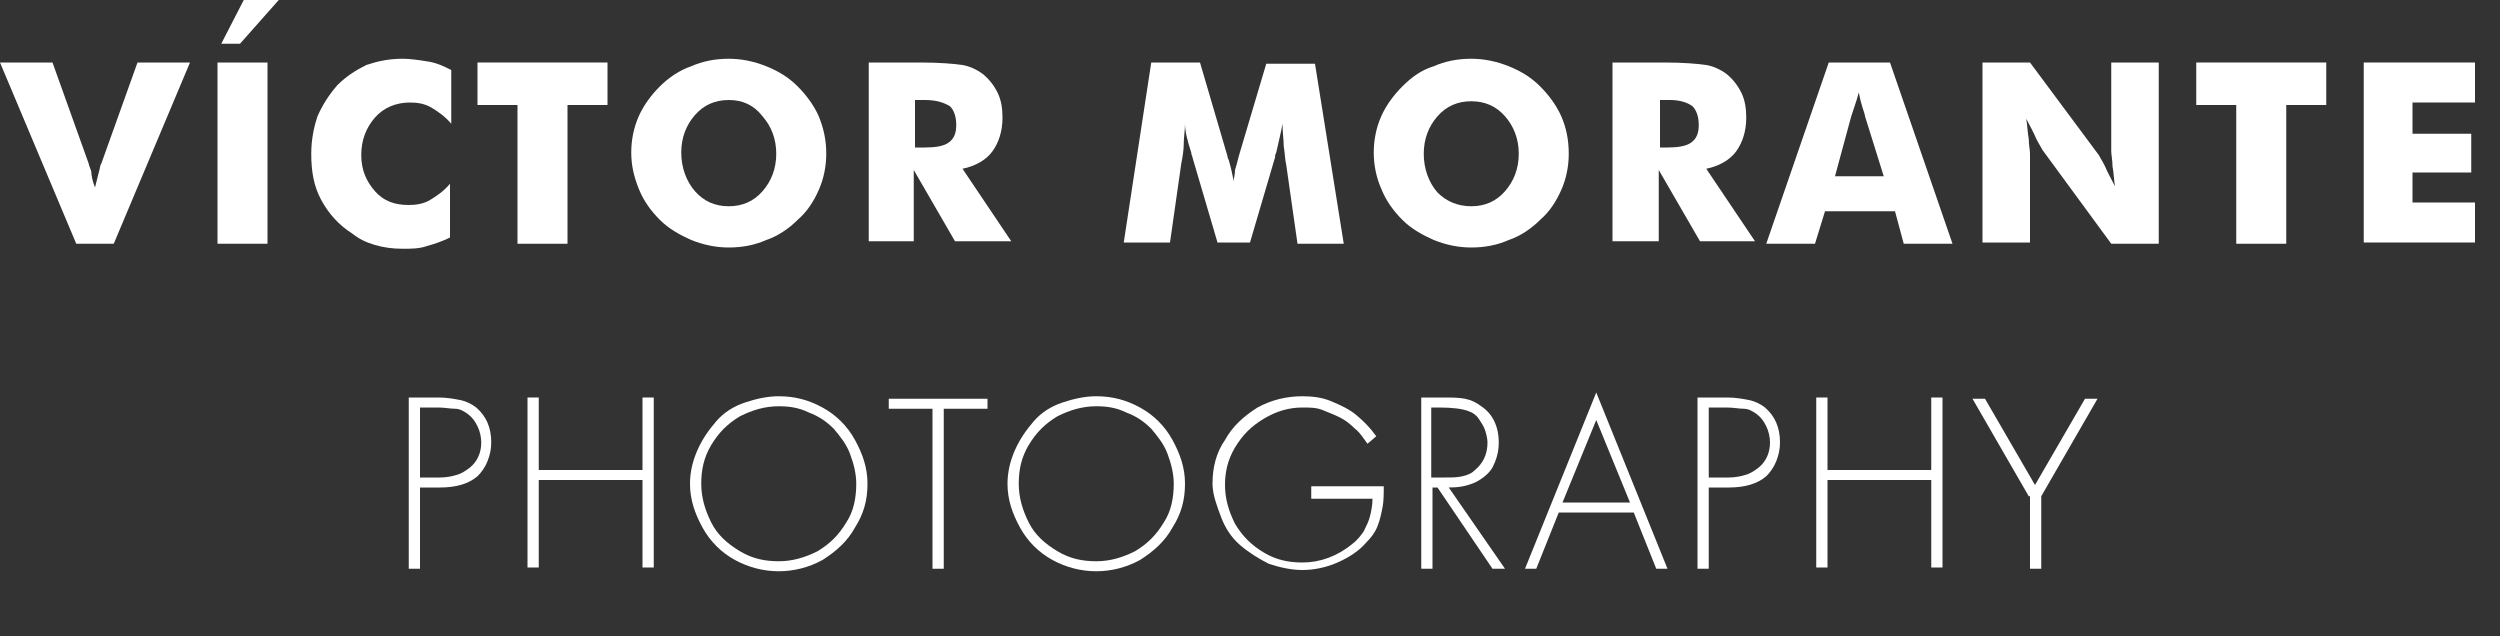 <?xml version="1.0" encoding="UTF-8"?>
<!-- Generator: Adobe Illustrator 25.0.1, SVG Export Plug-In . SVG Version: 6.00 Build 0)  -->
<svg xmlns="http://www.w3.org/2000/svg" xmlns:xlink="http://www.w3.org/1999/xlink" version="1.1" id="Layer_1" x="0px" y="0px" viewBox="0 0 200 50.9" style="enable-background:new 0 0 200 50.9;" xml:space="preserve">
<rect x="0" y="0" width="200" height="50.9" fill="#333333" stroke="none"/>
<style type="text/css">
	.st0{fill:#FFFFFF;}
</style>
<g>
	<path class="st0" d="M6.1,19.5L0,5h4.2l2.9,8.1c0,0.1,0.1,0.3,0.2,0.6C7.3,14,7.4,14.5,7.6,15c0.1-0.4,0.2-0.8,0.3-1.2   C8,13.5,8,13.2,8.1,13.1L11,5h4.2L9.1,19.5H6.1z"></path>
	<path class="st0" d="M17.4,19.5V5h4v14.5H17.4z M22.3,0l-3.1,3.5h-1.5L19.5,0H22.3z"></path>
	<path class="st0" d="M36.1,5.6v4.3c-0.5-0.6-1.1-1-1.6-1.3c-0.5-0.3-1.1-0.4-1.7-0.4c-1.1,0-2.1,0.4-2.8,1.2   c-0.7,0.8-1.1,1.8-1.1,3c0,1.2,0.4,2.1,1.1,2.9c0.7,0.8,1.6,1.1,2.7,1.1c0.6,0,1.2-0.1,1.7-0.4s1.1-0.7,1.6-1.3v4.3   c-0.6,0.3-1.2,0.5-1.9,0.7c-0.6,0.2-1.2,0.2-1.9,0.2c-0.8,0-1.5-0.1-2.2-0.3s-1.3-0.5-1.8-0.9c-1.1-0.7-1.9-1.6-2.5-2.7   c-0.6-1.1-0.8-2.3-0.8-3.7c0-1.1,0.2-2.1,0.5-3c0.4-0.9,0.9-1.7,1.6-2.5c0.7-0.7,1.5-1.2,2.3-1.6c0.9-0.3,1.8-0.5,2.9-0.5   c0.6,0,1.3,0.1,1.9,0.2C34.9,5,35.5,5.3,36.1,5.6z"></path>
	<path class="st0" d="M41.4,19.5V8.4h-3.2V5h10.4v3.4h-3.2v11.1H41.4z"></path>
	<path class="st0" d="M66.1,12.3c0,1-0.2,2-0.6,2.9c-0.4,0.9-0.9,1.7-1.7,2.4c-0.7,0.7-1.6,1.3-2.5,1.6c-0.9,0.4-1.9,0.6-3,0.6   c-1,0-2-0.2-3-0.6c-0.9-0.4-1.8-0.9-2.5-1.6c-0.7-0.7-1.3-1.5-1.7-2.5s-0.6-1.9-0.6-2.9c0-1,0.2-2,0.6-2.9c0.4-0.9,1-1.7,1.7-2.4   c0.7-0.7,1.6-1.3,2.5-1.6c0.9-0.4,1.9-0.6,3-0.6c1,0,2,0.2,3,0.6c1,0.4,1.8,0.9,2.5,1.6c0.7,0.7,1.3,1.5,1.7,2.4   C65.9,10.3,66.1,11.2,66.1,12.3z M58.3,16.5c1.1,0,2-0.4,2.7-1.2c0.7-0.8,1.1-1.8,1.1-3c0-1.2-0.4-2.2-1.1-3   C60.3,8.4,59.4,8,58.3,8c-1.1,0-2,0.4-2.7,1.2c-0.7,0.8-1.1,1.8-1.1,3c0,1.2,0.4,2.3,1.1,3.1C56.3,16.1,57.2,16.5,58.3,16.5z"></path>
	<path class="st0" d="M69.5,19.5V5h4.1c1.6,0,2.7,0.1,3.4,0.2c0.6,0.1,1.2,0.4,1.6,0.7c0.5,0.4,0.9,0.9,1.2,1.5   c0.3,0.6,0.4,1.3,0.4,2c0,1.1-0.3,2-0.8,2.7c-0.5,0.7-1.4,1.2-2.4,1.4l3.9,5.8h-4.5l-3.3-5.7v5.7H69.5z M73.2,11.8H74   c0.8,0,1.5-0.1,1.9-0.4c0.4-0.3,0.6-0.7,0.6-1.4c0-0.7-0.2-1.2-0.5-1.5C75.5,8.2,74.9,8,74,8h-0.8V11.8z"></path>
	<path class="st0" d="M107.5,19.5h-3.7l-0.9-6.3c-0.1-0.4-0.1-0.9-0.2-1.5c0-0.5-0.1-1.1-0.1-1.8c-0.1,0.6-0.3,1.4-0.5,2.3   c-0.1,0.2-0.1,0.3-0.1,0.4l-2,6.8h-2.6l-2-6.8c0-0.1-0.1-0.2-0.1-0.4c-0.3-0.9-0.5-1.7-0.5-2.3c0,0.5-0.1,1.1-0.1,1.6   s-0.1,1.1-0.2,1.6l-0.9,6.3h-3.7L92.1,5H96l2.2,7.5c0,0.1,0,0.1,0.1,0.3c0.2,0.7,0.3,1.2,0.4,1.7c0-0.3,0.1-0.5,0.1-0.9   c0.1-0.3,0.2-0.7,0.3-1.1l2.2-7.4h3.9L107.5,19.5z"></path>
	<path class="st0" d="M125.5,12.3c0,1-0.2,2-0.6,2.9c-0.4,0.9-0.9,1.7-1.7,2.4c-0.7,0.7-1.6,1.3-2.5,1.6c-0.9,0.4-1.9,0.6-3,0.6   c-1,0-2-0.2-3-0.6c-0.9-0.4-1.8-0.9-2.5-1.6c-0.7-0.7-1.3-1.5-1.7-2.5c-0.4-0.9-0.6-1.9-0.6-2.9c0-1,0.2-2,0.6-2.9   c0.4-0.9,1-1.7,1.7-2.4c0.7-0.7,1.5-1.3,2.5-1.6c0.9-0.4,1.9-0.6,3-0.6c1,0,2,0.2,3,0.6c1,0.4,1.8,0.9,2.5,1.6   c0.7,0.7,1.3,1.5,1.7,2.4S125.5,11.2,125.5,12.3z M117.7,16.5c1.1,0,2-0.4,2.7-1.2c0.7-0.8,1.1-1.8,1.1-3c0-1.2-0.4-2.2-1.1-3   c-0.7-0.8-1.6-1.2-2.7-1.2c-1.1,0-2,0.4-2.7,1.2c-0.7,0.8-1.1,1.8-1.1,3c0,1.2,0.4,2.3,1.1,3.1C115.7,16.1,116.6,16.5,117.7,16.5z"></path>
	<path class="st0" d="M129,19.5V5h4.1c1.6,0,2.7,0.1,3.4,0.2c0.6,0.1,1.2,0.4,1.6,0.7c0.5,0.4,0.9,0.9,1.2,1.5   c0.3,0.6,0.4,1.3,0.4,2c0,1.1-0.3,2-0.8,2.7c-0.5,0.7-1.4,1.2-2.4,1.4l3.9,5.8H136l-3.3-5.7v5.7H129z M132.7,11.8h0.7   c0.8,0,1.5-0.1,1.9-0.4c0.4-0.3,0.6-0.7,0.6-1.4c0-0.7-0.2-1.2-0.5-1.5c-0.4-0.3-1-0.5-1.8-0.5h-0.8V11.8z"></path>
	<path class="st0" d="M141.3,19.5l5-14.5h4.9l5,14.5h-3.9l-0.7-2.6h-5.6l-0.8,2.6H141.3z M146.8,14.1h3.9l-1.5-4.8   c0-0.1-0.1-0.4-0.2-0.7c-0.1-0.3-0.2-0.7-0.3-1.2c-0.1,0.4-0.2,0.7-0.3,1s-0.2,0.6-0.3,0.9L146.8,14.1z"></path>
	<path class="st0" d="M158.6,19.5V5h3.8l5.5,7.4c0.1,0.2,0.3,0.5,0.5,0.9c0.2,0.5,0.5,1,0.8,1.6c-0.1-0.6-0.1-1.1-0.2-1.6   c0-0.5-0.1-0.9-0.1-1.2V5h3.8v14.5h-3.8l-5.5-7.5c-0.1-0.2-0.3-0.5-0.5-0.9c-0.2-0.5-0.5-1-0.8-1.6c0.1,0.6,0.1,1.1,0.2,1.6   c0,0.5,0.1,0.9,0.1,1.2v7.1H158.6z"></path>
	<path class="st0" d="M178.9,19.5V8.4h-3.2V5h10.4v3.4h-3.2v11.1H178.9z"></path>
	<path class="st0" d="M189.1,19.5V5h8.9v3.2h-5v2.5h4.7v3.1h-4.7v2.4h5v3.2H189.1z"></path>
</g>
<g>
	<path class="st0" d="M33.6,39v6.5h-0.9V31.8h2.4c0.6,0,1.2,0.1,1.7,0.2s0.9,0.3,1.3,0.6c0.8,0.7,1.2,1.6,1.2,2.8   c0,0.5-0.1,1-0.3,1.5c-0.2,0.5-0.5,0.9-0.8,1.2c-0.7,0.6-1.7,0.9-3,0.9H33.6z M33.6,38.2h1.6c0.5,0,1-0.1,1.3-0.2   c0.4-0.1,0.7-0.3,1.1-0.6c0.6-0.5,0.9-1.2,0.9-2c0-0.4-0.1-0.9-0.3-1.3c-0.2-0.4-0.4-0.7-0.8-1c-0.3-0.2-0.6-0.4-1-0.4   s-0.8-0.1-1.4-0.1h-1.4V38.2z"></path>
	<path class="st0" d="M43.1,37.6h8.3v-5.8h0.9v13.6h-0.9v-7h-8.3v7h-0.9V31.8h0.9V37.6z"></path>
	<path class="st0" d="M62.3,31.7c1.3,0,2.4,0.3,3.5,0.9c1.1,0.6,2,1.5,2.6,2.6c0.6,1.1,1,2.2,1,3.5c0,1.3-0.3,2.4-1,3.5   c-0.6,1.1-1.5,1.9-2.6,2.6c-1.1,0.6-2.3,0.9-3.5,0.9s-2.4-0.3-3.5-0.9s-2-1.5-2.6-2.6c-0.6-1.1-1-2.2-1-3.5c0-0.9,0.2-1.8,0.6-2.7   c0.4-0.9,0.9-1.6,1.5-2.3s1.4-1.2,2.3-1.5S61.4,31.7,62.3,31.7z M62.3,32.5c-1.1,0-2.1,0.3-3.1,0.8c-1,0.6-1.7,1.3-2.3,2.3   s-0.8,2-0.8,3.1c0,1.1,0.3,2.1,0.8,3.1s1.3,1.7,2.3,2.3c1,0.6,2,0.8,3.1,0.8c1.1,0,2.1-0.3,3.1-0.8c1-0.6,1.7-1.3,2.3-2.3   c0.6-0.9,0.8-2,0.8-3.1c0-0.8-0.2-1.6-0.5-2.4c-0.3-0.8-0.8-1.4-1.3-2c-0.6-0.6-1.2-1-2-1.3C63.9,32.6,63.1,32.5,62.3,32.5z"></path>
	<path class="st0" d="M75.5,32.7v12.8h-0.9V32.7h-3.5v-0.8H79v0.8H75.5z"></path>
	<path class="st0" d="M87.7,31.7c1.3,0,2.4,0.3,3.5,0.9c1.1,0.6,2,1.5,2.6,2.6c0.6,1.1,1,2.2,1,3.5c0,1.3-0.3,2.4-1,3.5   c-0.6,1.1-1.5,1.9-2.6,2.6c-1.1,0.6-2.3,0.9-3.5,0.9s-2.4-0.3-3.5-0.9s-2-1.5-2.6-2.6c-0.6-1.1-1-2.2-1-3.5c0-0.9,0.2-1.8,0.6-2.7   c0.4-0.9,0.9-1.6,1.5-2.3s1.4-1.2,2.3-1.5S86.8,31.7,87.7,31.7z M87.7,32.5c-1.1,0-2.1,0.3-3.1,0.8c-1,0.6-1.7,1.3-2.3,2.3   s-0.8,2-0.8,3.1c0,1.1,0.3,2.1,0.8,3.1s1.3,1.7,2.3,2.3c1,0.6,2,0.8,3.1,0.8c1.1,0,2.1-0.3,3.1-0.8c1-0.6,1.7-1.3,2.3-2.3   c0.6-0.9,0.8-2,0.8-3.1c0-0.8-0.2-1.6-0.5-2.4c-0.3-0.8-0.8-1.4-1.3-2c-0.6-0.6-1.2-1-2-1.3C89.3,32.6,88.5,32.5,87.7,32.5z"></path>
	<path class="st0" d="M104.9,38.9h5.8c0,0.6,0,1.2-0.1,1.7s-0.2,1-0.4,1.5s-0.5,0.9-0.9,1.3c-0.6,0.7-1.4,1.2-2.3,1.6   c-0.9,0.4-1.9,0.6-2.8,0.6c-0.9,0-1.8-0.2-2.7-0.5c-0.8-0.4-1.6-0.9-2.3-1.5c-0.7-0.6-1.2-1.4-1.5-2.2S97,39.6,97,38.7   c0-1.3,0.3-2.5,1-3.5c0.6-1.1,1.5-1.9,2.6-2.6c1.1-0.6,2.3-0.9,3.6-0.9c0.8,0,1.6,0.1,2.3,0.4s1.4,0.6,2,1.1c0.6,0.5,1.1,1,1.6,1.7   l-0.7,0.6c-0.3-0.4-0.6-0.9-1-1.2c-0.4-0.4-0.8-0.7-1.2-0.9s-0.9-0.4-1.4-0.6s-1-0.2-1.6-0.2c-1.1,0-2.1,0.3-3.1,0.9   s-1.7,1.3-2.3,2.3c-0.6,1-0.8,2-0.8,3c0,1.1,0.3,2.1,0.8,3.1c0.6,1,1.3,1.7,2.3,2.3c1,0.6,2,0.8,3.1,0.8c1.4,0,2.8-0.5,4-1.5   c0.4-0.3,0.7-0.7,0.9-1c0.2-0.4,0.4-0.8,0.5-1.2c0.1-0.4,0.2-0.9,0.2-1.4h-4.9V38.9z"></path>
	<path class="st0" d="M115.9,39l4.5,6.5h-1l-4.4-6.5h-0.4v6.5h-0.9V31.8h1.7c0.7,0,1.3,0,1.8,0.1c0.5,0.1,0.9,0.3,1.3,0.6   c0.9,0.6,1.4,1.6,1.4,2.9c0,0.8-0.2,1.4-0.5,2c-0.3,0.5-0.8,0.9-1.4,1.2C117.3,38.9,116.7,39,115.9,39z M114.5,38.2h1.1   c0.5,0,1,0,1.4-0.1s0.7-0.2,1-0.5c0.6-0.5,1-1.2,1-2.2c0-0.3-0.1-0.7-0.2-1s-0.3-0.6-0.5-0.9c-0.2-0.3-0.5-0.5-0.8-0.6   c-0.5-0.2-1.3-0.3-2.4-0.3h-0.6V38.2z"></path>
	<path class="st0" d="M130.7,41h-6l-1.8,4.5H122l5.7-14.1l5.7,14.1h-0.9L130.7,41z M130.4,40.2l-2.7-6.6l-2.7,6.6H130.4z"></path>
	<path class="st0" d="M136.7,39v6.5h-0.9V31.8h2.4c0.6,0,1.2,0.1,1.7,0.2s0.9,0.3,1.3,0.6c0.8,0.7,1.2,1.6,1.2,2.8   c0,0.5-0.1,1-0.3,1.5c-0.2,0.5-0.5,0.9-0.8,1.2c-0.7,0.6-1.7,0.9-3,0.9H136.7z M136.7,38.2h1.6c0.5,0,1-0.1,1.3-0.2   c0.4-0.1,0.7-0.3,1.1-0.6c0.6-0.5,0.9-1.2,0.9-2c0-0.4-0.1-0.9-0.3-1.3s-0.4-0.7-0.8-1c-0.3-0.2-0.6-0.4-1-0.4s-0.8-0.1-1.4-0.1   h-1.4V38.2z"></path>
	<path class="st0" d="M146.2,37.6h8.3v-5.8h0.9v13.6h-0.9v-7h-8.3v7h-0.9V31.8h0.9V37.6z"></path>
	<path class="st0" d="M162.3,39.7l-4.5-7.8h1l4,6.9l4-6.9h1l-4.5,7.8v5.8h-0.9V39.7z"></path>
</g>
</svg>
